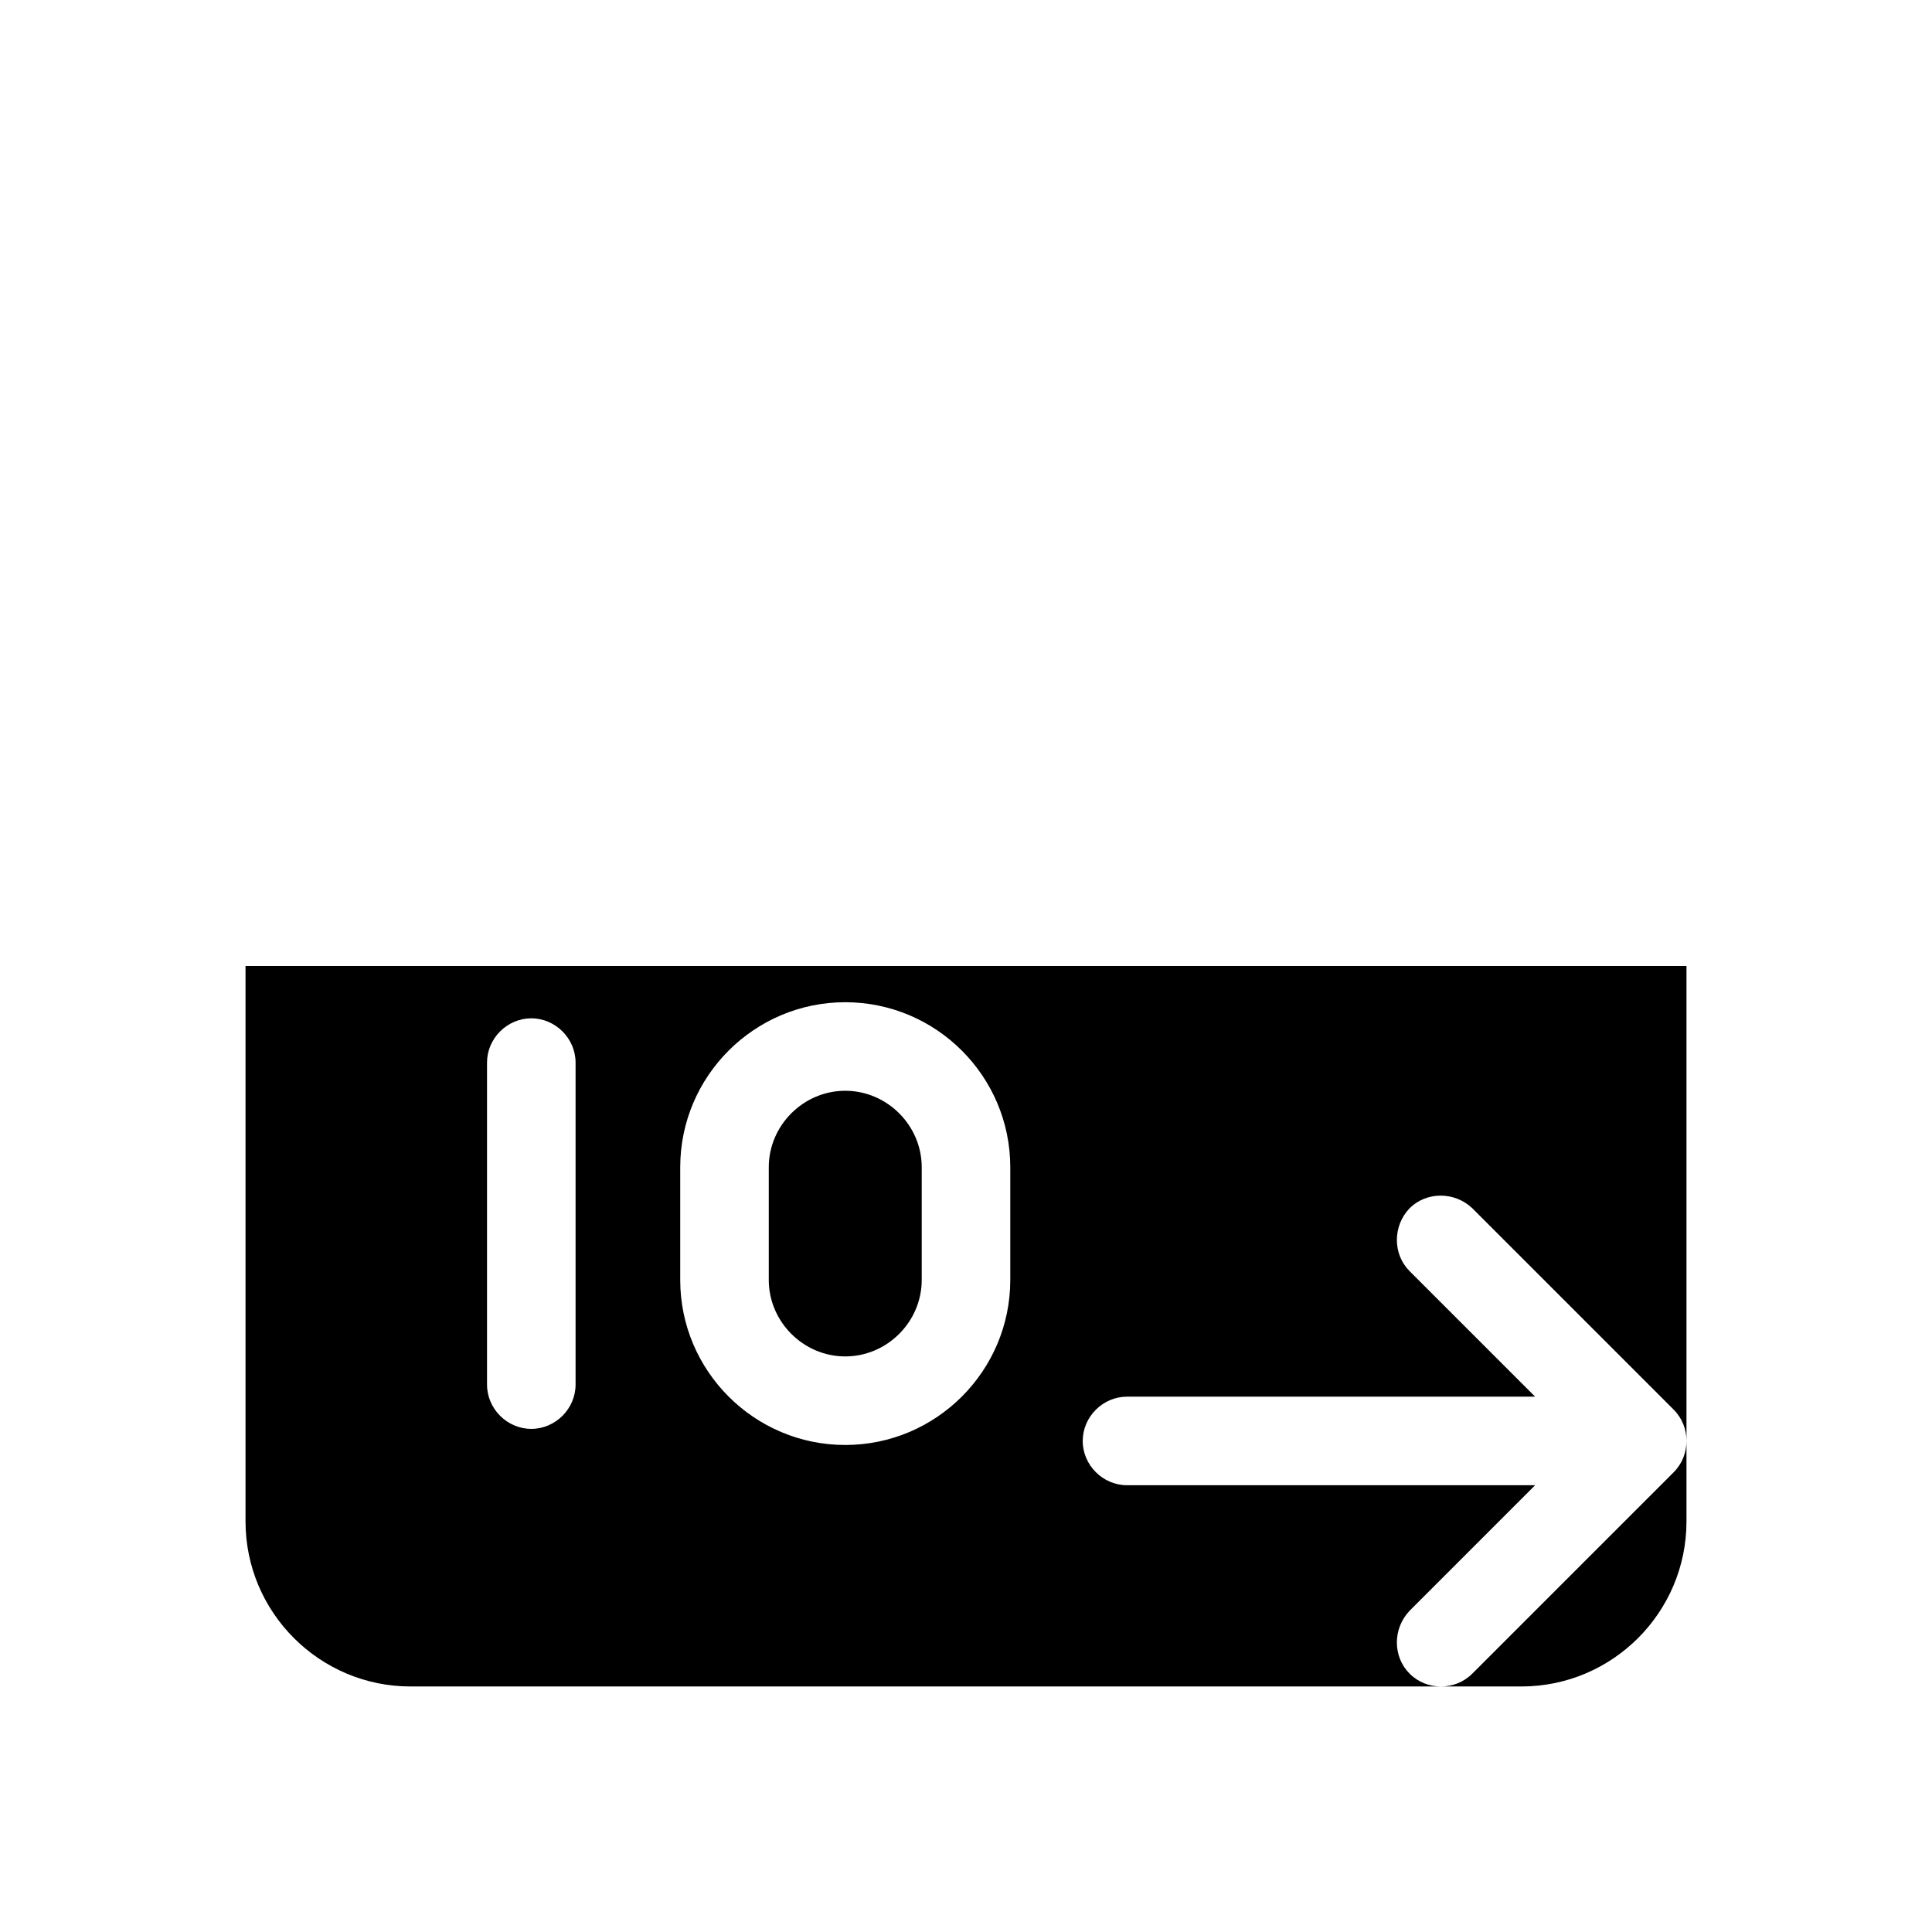 <?xml version="1.0" encoding="UTF-8"?>
<svg id="FF" xmlns="http://www.w3.org/2000/svg" viewBox="0 0 24 24">
  <path d="M18.29,20.79c-.11.11-.25.16-.39.16h1c1.13,0,2.05-.92,2.05-2.05v-1c0,.14-.05.28-.16.39l-2.5,2.5Z" style="fill: #000; stroke-width: 0px;"/>
  <path d="M10.5,13.55c-.52,0-.95.43-.95.95v1.4c0,.52.43.95.95.95s.95-.43.95-.95v-1.4c0-.52-.43-.95-.95-.95Z" style="fill: #000; stroke-width: 0px;"/>
  <path d="M3.05,12v6.9c0,1.13.92,2.05,2.05,2.05h12.8c-.14,0-.28-.05-.39-.16-.21-.21-.21-.56,0-.78l1.56-1.56h-5.07c-.3,0-.55-.25-.55-.55s.25-.55.55-.55h5.07l-1.56-1.56c-.21-.21-.21-.56,0-.78.21-.21.56-.21.78,0l2.5,2.5c.11.11.16.25.16.39v-5.9H3.05ZM7.15,17.2c0,.3-.25.55-.55.55s-.55-.25-.55-.55v-4c0-.3.25-.55.55-.55s.55.25.55.55v4ZM12.55,15.9c0,1.13-.92,2.05-2.05,2.05s-2.05-.92-2.05-2.05v-1.4c0-1.13.92-2.05,2.05-2.05s2.05.92,2.05,2.05v1.4Z" style="fill: #000; stroke-width: 0px;"/>
</svg>
